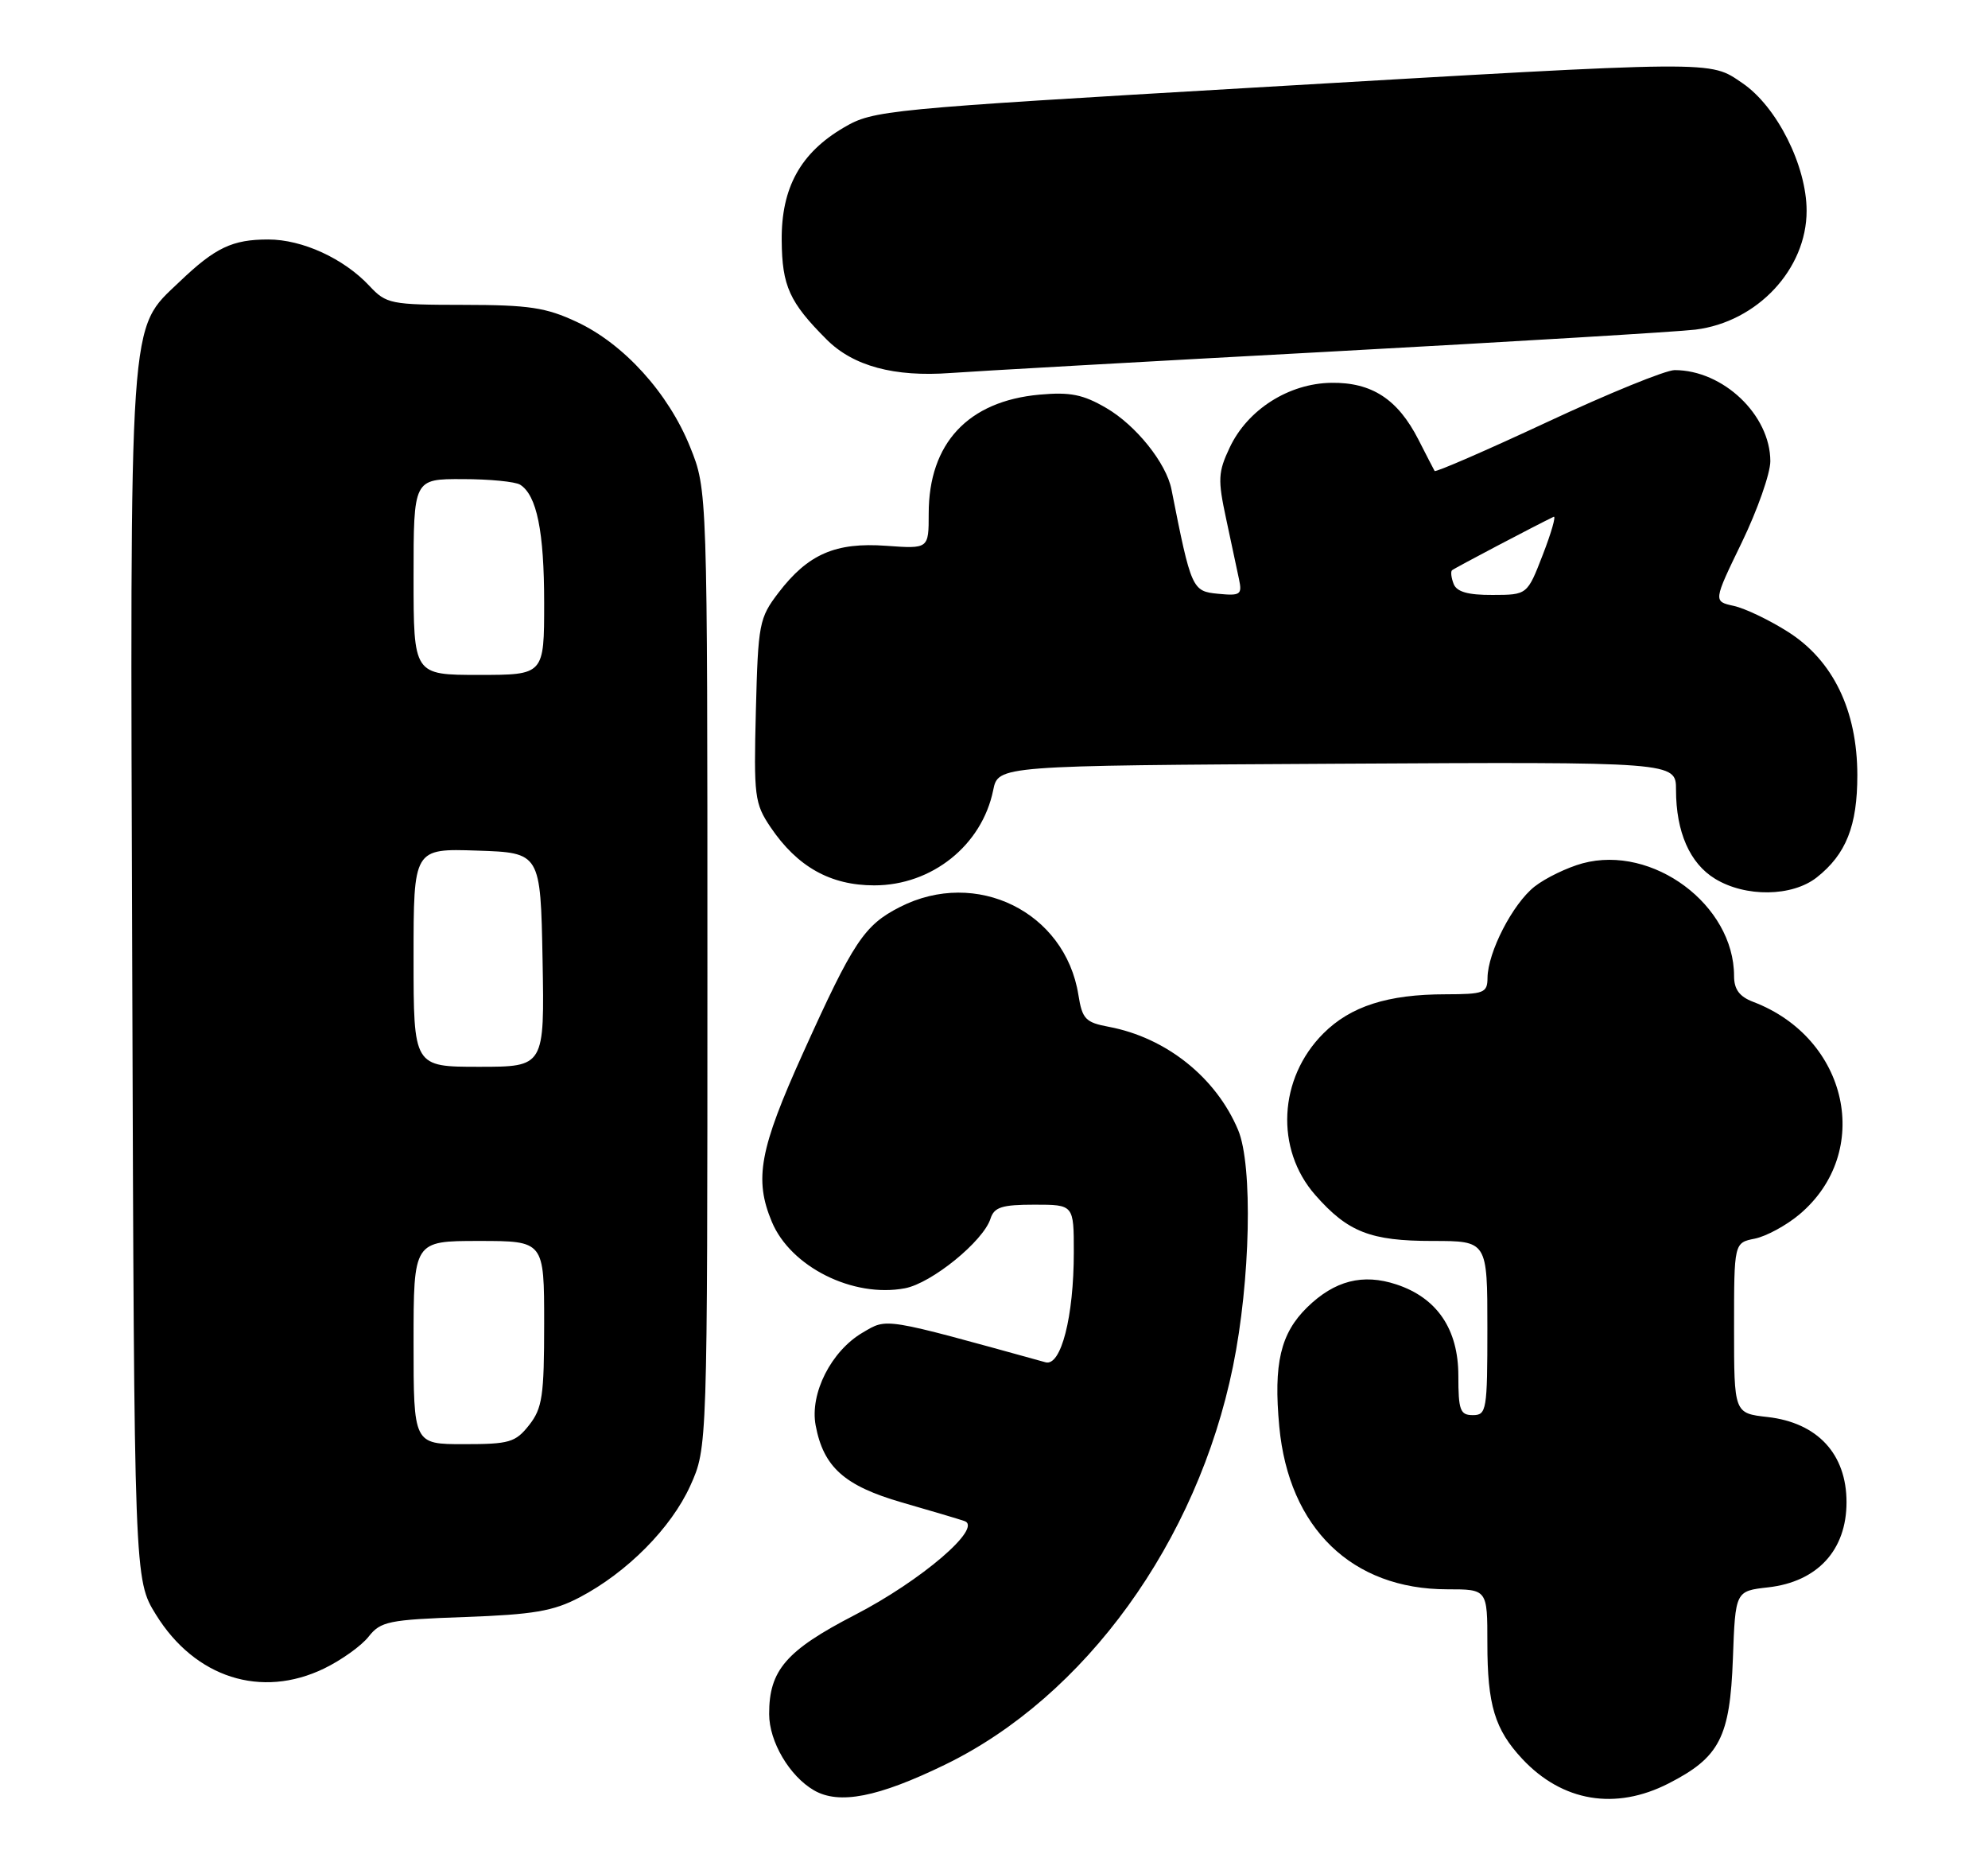 <?xml version="1.0" encoding="UTF-8" standalone="no"?>
<!DOCTYPE svg PUBLIC "-//W3C//DTD SVG 1.1//EN" "http://www.w3.org/Graphics/SVG/1.1/DTD/svg11.dtd" >
<svg xmlns="http://www.w3.org/2000/svg" xmlns:xlink="http://www.w3.org/1999/xlink" version="1.1" viewBox="0 0 274 256">
 <g >
 <path fill="currentColor"
d=" M 130.22 243.18 C 149.56 233.80 165.02 212.43 169.94 188.28 C 172.35 176.49 172.69 160.59 170.65 155.72 C 167.61 148.47 160.73 142.98 152.82 141.49 C 149.61 140.89 149.16 140.42 148.63 137.08 C 146.80 125.65 134.55 119.62 124.04 124.98 C 119.11 127.49 117.63 129.72 110.69 145.08 C 104.68 158.37 103.92 162.48 106.38 168.36 C 108.97 174.57 117.57 178.87 124.72 177.52 C 128.40 176.83 135.54 171.03 136.52 167.92 C 137.03 166.34 138.09 166.00 142.57 166.00 C 148.00 166.00 148.00 166.00 148.00 172.56 C 148.00 181.44 146.24 188.30 144.11 187.72 C 121.50 181.47 122.35 181.61 118.91 183.62 C 114.56 186.16 111.59 192.02 112.42 196.42 C 113.50 202.16 116.38 204.74 124.30 207.03 C 128.26 208.17 132.14 209.32 132.92 209.59 C 135.54 210.47 126.98 217.81 117.79 222.55 C 108.35 227.43 105.99 230.16 106.01 236.20 C 106.01 239.99 108.82 244.75 112.19 246.70 C 115.65 248.70 121.00 247.66 130.22 243.18 Z  M 229.98 245.75 C 237.02 242.15 238.44 239.40 238.84 228.55 C 239.18 219.24 239.18 219.24 243.71 218.73 C 250.49 217.96 254.50 213.61 254.50 207.00 C 254.50 200.35 250.50 196.04 243.62 195.26 C 239.00 194.74 239.00 194.74 239.00 182.99 C 239.00 171.25 239.00 171.25 241.86 170.68 C 243.43 170.36 246.19 168.87 248.00 167.35 C 258.20 158.77 254.78 143.05 241.63 138.05 C 239.74 137.33 239.00 136.33 239.00 134.49 C 239.00 124.70 227.79 116.36 218.13 118.96 C 216.00 119.54 213.02 120.98 211.50 122.17 C 208.49 124.55 205.06 131.20 205.02 134.75 C 205.00 136.82 204.54 137.00 199.25 137.01 C 191.27 137.01 186.14 138.66 182.39 142.41 C 176.21 148.59 175.72 158.34 181.28 164.67 C 185.77 169.78 188.89 171.00 197.45 171.00 C 205.00 171.00 205.00 171.00 205.00 183.00 C 205.00 194.33 204.89 195.00 203.00 195.00 C 201.25 195.00 201.00 194.33 201.00 189.58 C 201.00 183.16 198.07 178.84 192.46 176.99 C 187.83 175.46 183.94 176.46 180.17 180.14 C 176.49 183.74 175.51 187.89 176.32 196.58 C 177.63 210.57 186.33 219.00 199.47 219.00 C 205.00 219.00 205.00 219.00 205.00 226.43 C 205.00 234.94 206.02 238.31 209.81 242.37 C 215.33 248.27 222.65 249.50 229.98 245.75 Z  M 44.68 229.91 C 47.05 228.76 49.81 226.79 50.80 225.53 C 52.46 223.42 53.56 223.19 64.05 222.82 C 73.51 222.48 76.26 222.01 79.85 220.13 C 86.41 216.70 92.50 210.56 95.14 204.73 C 97.50 199.50 97.50 199.50 97.50 133.50 C 97.50 67.50 97.50 67.50 95.11 61.58 C 92.12 54.16 85.99 47.39 79.50 44.36 C 75.25 42.37 72.91 42.02 63.92 42.01 C 53.83 42.00 53.24 41.88 50.92 39.40 C 47.40 35.63 41.68 33.00 36.97 33.00 C 32.02 33.00 29.67 34.12 24.77 38.80 C 17.68 45.58 17.92 42.00 18.23 134.65 C 18.50 217.66 18.50 217.66 21.50 222.50 C 26.88 231.19 36.01 234.11 44.68 229.91 Z  M 250.39 120.91 C 254.44 117.72 256.00 113.79 255.99 106.80 C 255.98 97.89 252.64 91.00 246.44 87.07 C 243.88 85.44 240.51 83.83 238.96 83.49 C 236.13 82.87 236.13 82.87 240.07 74.74 C 242.23 70.27 244.00 65.23 244.00 63.55 C 243.99 57.18 237.49 51.00 230.81 51.00 C 229.57 51.00 221.67 54.22 213.26 58.15 C 204.84 62.08 197.85 65.11 197.73 64.90 C 197.60 64.68 196.60 62.74 195.50 60.58 C 192.65 55.00 189.07 52.67 183.48 52.75 C 177.62 52.84 171.97 56.43 169.50 61.64 C 167.88 65.06 167.83 66.07 168.99 71.47 C 169.70 74.79 170.50 78.55 170.77 79.82 C 171.22 81.94 170.96 82.12 167.88 81.82 C 164.31 81.48 164.18 81.19 161.46 67.44 C 160.75 63.82 156.57 58.60 152.47 56.22 C 149.27 54.35 147.49 54.00 143.28 54.38 C 133.42 55.27 128.00 61.09 128.00 70.77 C 128.00 75.63 128.00 75.63 122.16 75.21 C 115.15 74.70 111.37 76.35 107.30 81.67 C 104.63 85.17 104.49 85.91 104.18 97.92 C 103.88 109.74 104.00 110.71 106.20 113.98 C 109.89 119.44 114.45 122.00 120.50 122.00 C 128.44 122.00 135.34 116.48 136.89 108.88 C 137.58 105.50 137.58 105.50 184.29 105.24 C 231.00 104.98 231.00 104.98 231.00 108.84 C 231.00 114.64 232.90 118.97 236.38 121.09 C 240.59 123.66 247.00 123.57 250.39 120.91 Z  M 183.00 48.47 C 208.57 47.08 231.38 45.71 233.68 45.42 C 242.20 44.36 249.00 37.09 249.00 29.05 C 249.00 22.84 244.90 14.69 240.16 11.46 C 235.53 8.32 237.33 8.30 173.00 12.06 C 121.94 15.04 120.39 15.19 116.34 17.55 C 110.32 21.06 107.67 25.88 107.74 33.14 C 107.79 39.42 108.81 41.66 113.94 46.79 C 117.60 50.45 123.25 51.97 131.00 51.40 C 134.03 51.17 157.43 49.85 183.00 48.47 Z  M 57.00 185.00 C 57.00 171.00 57.00 171.00 66.00 171.00 C 75.00 171.00 75.00 171.00 75.00 182.37 C 75.00 192.35 74.75 194.05 72.93 196.37 C 71.04 198.76 70.22 199.00 63.93 199.00 C 57.00 199.00 57.00 199.00 57.00 185.00 Z  M 57.00 131.96 C 57.00 116.92 57.00 116.92 65.75 117.21 C 74.50 117.50 74.50 117.50 74.78 132.25 C 75.05 147.00 75.05 147.00 66.03 147.00 C 57.00 147.00 57.00 147.00 57.00 131.96 Z  M 57.00 79.50 C 57.00 66.00 57.00 66.00 63.75 66.02 C 67.46 66.02 71.03 66.37 71.69 66.79 C 73.99 68.25 75.00 73.23 75.00 83.07 C 75.00 93.00 75.00 93.00 66.00 93.00 C 57.00 93.00 57.00 93.00 57.00 79.50 Z  M 200.35 80.46 C 200.02 79.61 199.92 78.76 200.13 78.58 C 200.43 78.30 211.85 72.30 214.14 71.21 C 214.49 71.04 213.82 73.40 212.64 76.44 C 210.50 81.97 210.50 81.97 205.72 81.98 C 202.32 82.00 200.77 81.55 200.35 80.46 Z "/>
</g>
</svg>
